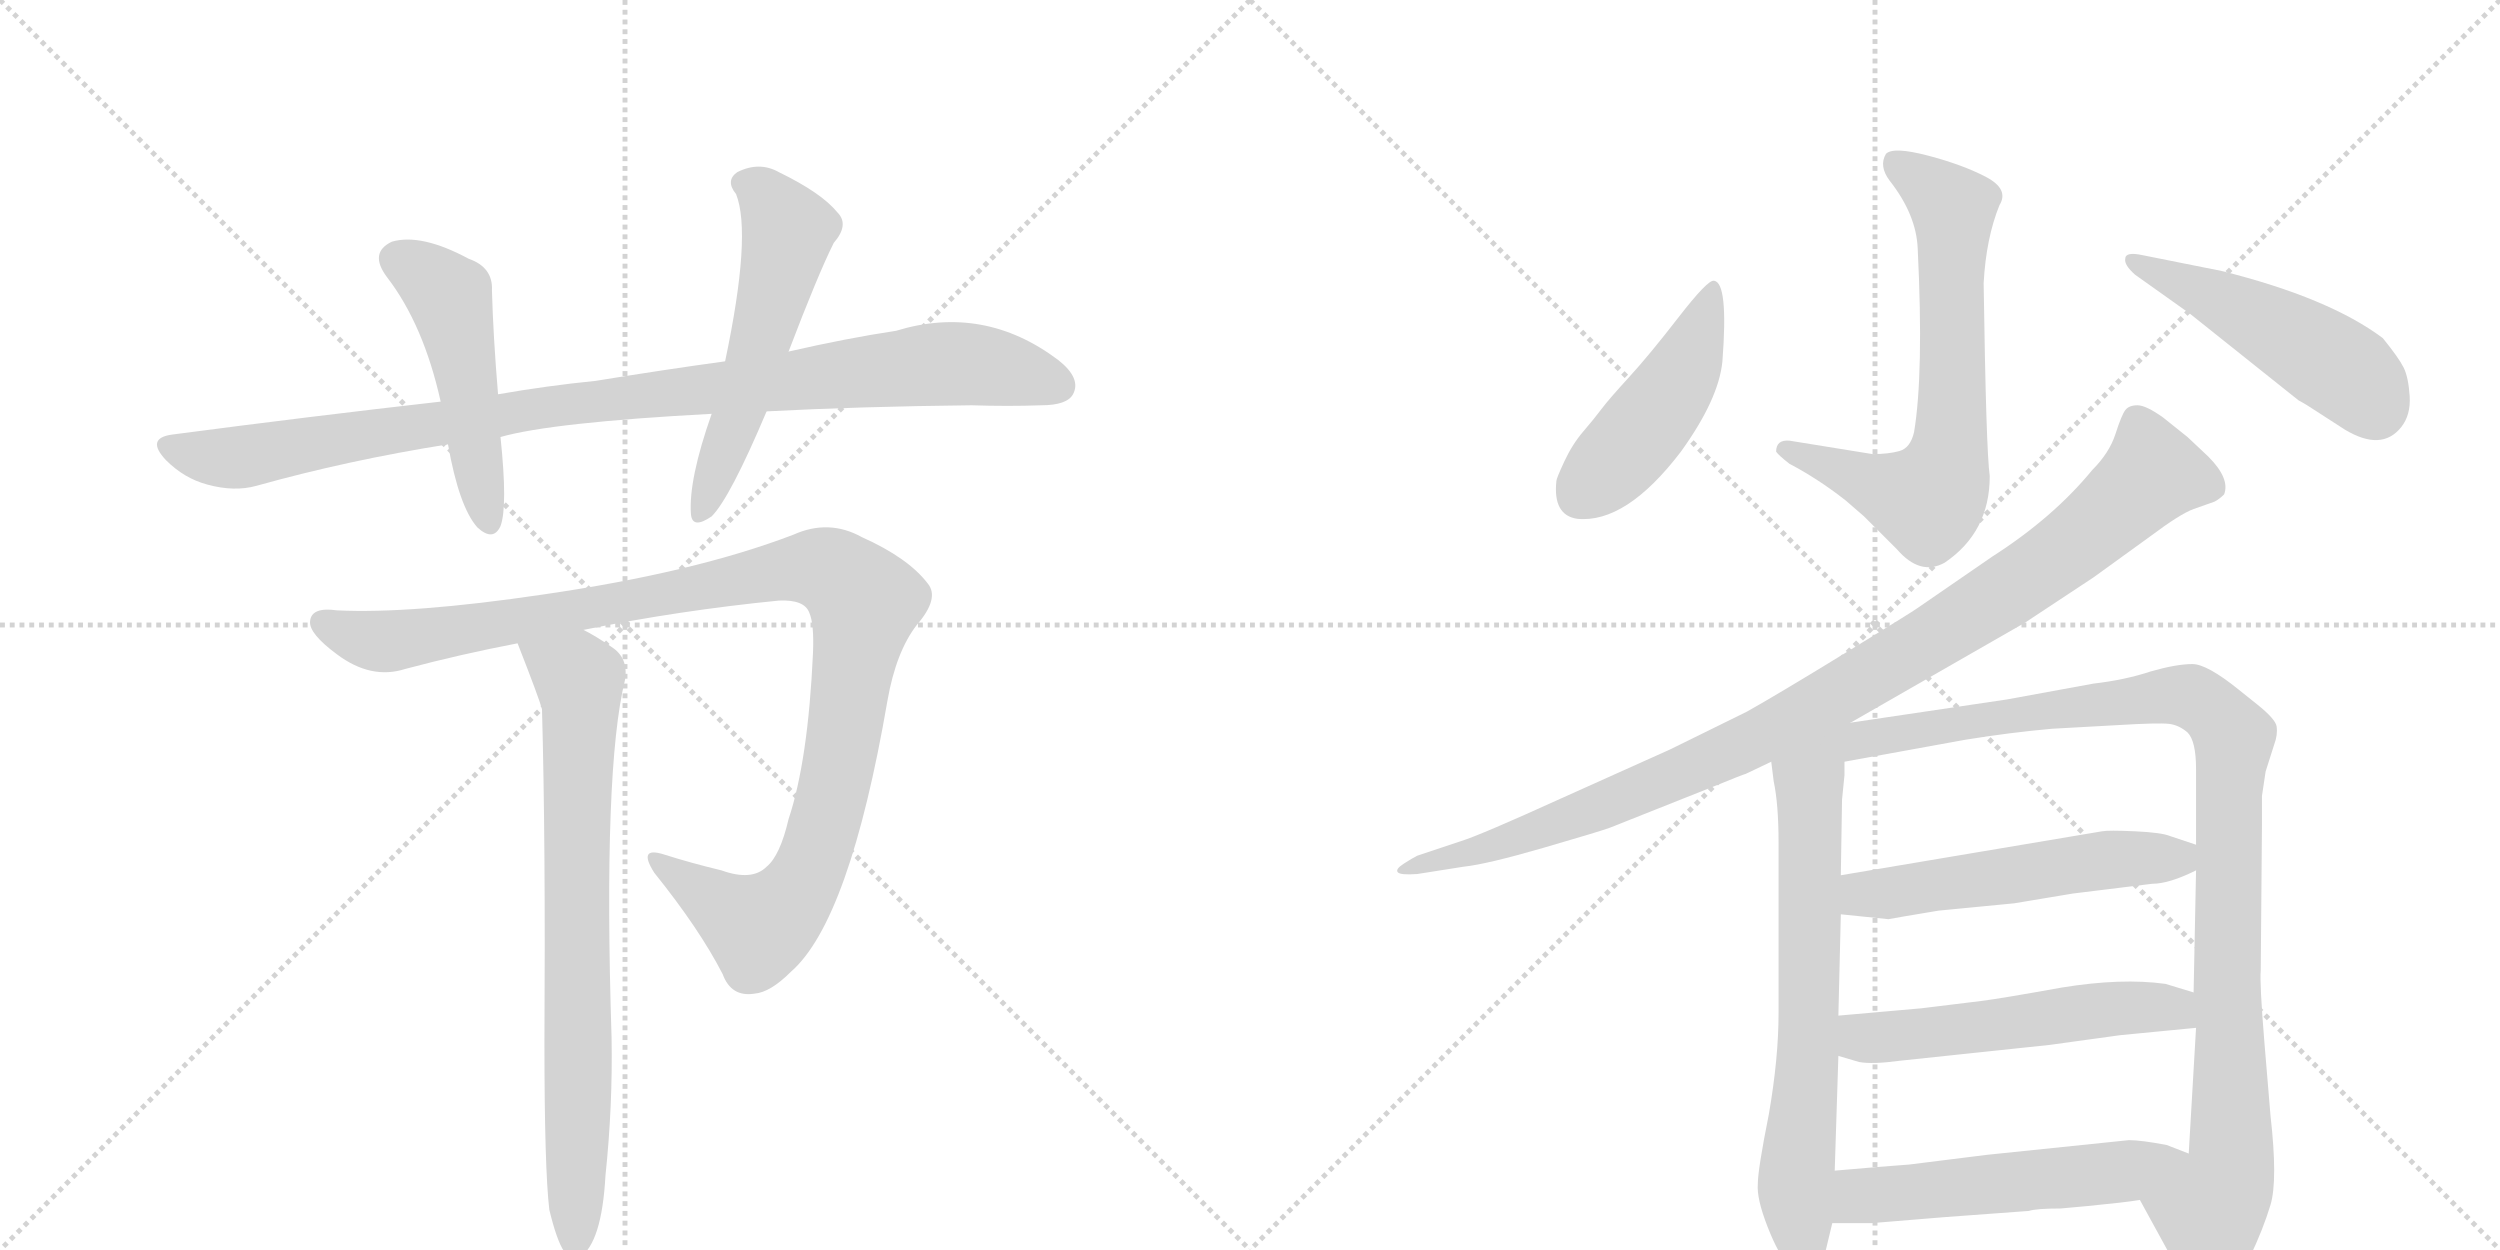 <svg version="1.1" viewBox="0 0 2048 1024" xmlns="http://www.w3.org/2000/svg">
  <g stroke="lightgray" stroke-dasharray="1,1" stroke-width="1" transform="scale(4, 4)">
    <line x1="0" y1="0" x2="256" y2="256"></line>
    <line x1="256" y1="0" x2="0" y2="256"></line>
    <line x1="128" y1="0" x2="128" y2="256"></line>
    <line x1="0" y1="128" x2="256" y2="128"></line>
    <line x1="256" y1="0" x2="512" y2="256"></line>
    <line x1="512" y1="0" x2="256" y2="256"></line>
    <line x1="384" y1="0" x2="384" y2="256"></line>
    <line x1="256" y1="128" x2="512" y2="128"></line>
  </g>
<g transform="scale(1, -1) translate(0, -850)">
   <style type="text/css">
    @keyframes keyframes0 {
      from {
       stroke: black;
       stroke-dashoffset: 992;
       stroke-width: 128;
       }
       76% {
       animation-timing-function: step-end;
       stroke: black;
       stroke-dashoffset: 0;
       stroke-width: 128;
       }
       to {
       stroke: black;
       stroke-width: 1024;
       }
       }
       #make-me-a-hanzi-animation-0 {
         animation: keyframes0 1.057s both;
         animation-delay: 0s;
         animation-timing-function: linear;
       }
    @keyframes keyframes1 {
      from {
       stroke: black;
       stroke-dashoffset: 494;
       stroke-width: 128;
       }
       62% {
       animation-timing-function: step-end;
       stroke: black;
       stroke-dashoffset: 0;
       stroke-width: 128;
       }
       to {
       stroke: black;
       stroke-width: 1024;
       }
       }
       #make-me-a-hanzi-animation-1 {
         animation: keyframes1 0.652s both;
         animation-delay: 1.057s;
         animation-timing-function: linear;
       }
    @keyframes keyframes2 {
      from {
       stroke: black;
       stroke-dashoffset: 552;
       stroke-width: 128;
       }
       64% {
       animation-timing-function: step-end;
       stroke: black;
       stroke-dashoffset: 0;
       stroke-width: 128;
       }
       to {
       stroke: black;
       stroke-width: 1024;
       }
       }
       #make-me-a-hanzi-animation-2 {
         animation: keyframes2 0.699s both;
         animation-delay: 1.709s;
         animation-timing-function: linear;
       }
    @keyframes keyframes3 {
      from {
       stroke: black;
       stroke-dashoffset: 1105;
       stroke-width: 128;
       }
       78% {
       animation-timing-function: step-end;
       stroke: black;
       stroke-dashoffset: 0;
       stroke-width: 128;
       }
       to {
       stroke: black;
       stroke-width: 1024;
       }
       }
       #make-me-a-hanzi-animation-3 {
         animation: keyframes3 1.149s both;
         animation-delay: 2.409s;
         animation-timing-function: linear;
       }
    @keyframes keyframes4 {
      from {
       stroke: black;
       stroke-dashoffset: 766;
       stroke-width: 128;
       }
       71% {
       animation-timing-function: step-end;
       stroke: black;
       stroke-dashoffset: 0;
       stroke-width: 128;
       }
       to {
       stroke: black;
       stroke-width: 1024;
       }
       }
       #make-me-a-hanzi-animation-4 {
         animation: keyframes4 0.873s both;
         animation-delay: 3.558s;
         animation-timing-function: linear;
       }
    @keyframes keyframes5 {
      from {
       stroke: black;
       stroke-dashoffset: 682;
       stroke-width: 128;
       }
       69% {
       animation-timing-function: step-end;
       stroke: black;
       stroke-dashoffset: 0;
       stroke-width: 128;
       }
       to {
       stroke: black;
       stroke-width: 1024;
       }
       }
       #make-me-a-hanzi-animation-5 {
         animation: keyframes5 0.805s both;
         animation-delay: 4.431s;
         animation-timing-function: linear;
       }
    @keyframes keyframes6 {
      from {
       stroke: black;
       stroke-dashoffset: 463;
       stroke-width: 128;
       }
       60% {
       animation-timing-function: step-end;
       stroke: black;
       stroke-dashoffset: 0;
       stroke-width: 128;
       }
       to {
       stroke: black;
       stroke-width: 1024;
       }
       }
       #make-me-a-hanzi-animation-6 {
         animation: keyframes6 0.627s both;
         animation-delay: 5.236s;
         animation-timing-function: linear;
       }
    @keyframes keyframes7 {
      from {
       stroke: black;
       stroke-dashoffset: 489;
       stroke-width: 128;
       }
       61% {
       animation-timing-function: step-end;
       stroke: black;
       stroke-dashoffset: 0;
       stroke-width: 128;
       }
       to {
       stroke: black;
       stroke-width: 1024;
       }
       }
       #make-me-a-hanzi-animation-7 {
         animation: keyframes7 0.648s both;
         animation-delay: 5.863s;
         animation-timing-function: linear;
       }
    @keyframes keyframes8 {
      from {
       stroke: black;
       stroke-dashoffset: 1007;
       stroke-width: 128;
       }
       77% {
       animation-timing-function: step-end;
       stroke: black;
       stroke-dashoffset: 0;
       stroke-width: 128;
       }
       to {
       stroke: black;
       stroke-width: 1024;
       }
       }
       #make-me-a-hanzi-animation-8 {
         animation: keyframes8 1.069s both;
         animation-delay: 6.511s;
         animation-timing-function: linear;
       }
    @keyframes keyframes9 {
      from {
       stroke: black;
       stroke-dashoffset: 700;
       stroke-width: 128;
       }
       69% {
       animation-timing-function: step-end;
       stroke: black;
       stroke-dashoffset: 0;
       stroke-width: 128;
       }
       to {
       stroke: black;
       stroke-width: 1024;
       }
       }
       #make-me-a-hanzi-animation-9 {
         animation: keyframes9 0.82s both;
         animation-delay: 7.58s;
         animation-timing-function: linear;
       }
    @keyframes keyframes10 {
      from {
       stroke: black;
       stroke-dashoffset: 1031;
       stroke-width: 128;
       }
       77% {
       animation-timing-function: step-end;
       stroke: black;
       stroke-dashoffset: 0;
       stroke-width: 128;
       }
       to {
       stroke: black;
       stroke-width: 1024;
       }
       }
       #make-me-a-hanzi-animation-10 {
         animation: keyframes10 1.089s both;
         animation-delay: 8.4s;
         animation-timing-function: linear;
       }
    @keyframes keyframes11 {
      from {
       stroke: black;
       stroke-dashoffset: 541;
       stroke-width: 128;
       }
       64% {
       animation-timing-function: step-end;
       stroke: black;
       stroke-dashoffset: 0;
       stroke-width: 128;
       }
       to {
       stroke: black;
       stroke-width: 1024;
       }
       }
       #make-me-a-hanzi-animation-11 {
         animation: keyframes11 0.69s both;
         animation-delay: 9.489s;
         animation-timing-function: linear;
       }
    @keyframes keyframes12 {
      from {
       stroke: black;
       stroke-dashoffset: 544;
       stroke-width: 128;
       }
       64% {
       animation-timing-function: step-end;
       stroke: black;
       stroke-dashoffset: 0;
       stroke-width: 128;
       }
       to {
       stroke: black;
       stroke-width: 1024;
       }
       }
       #make-me-a-hanzi-animation-12 {
         animation: keyframes12 0.693s both;
         animation-delay: 10.179s;
         animation-timing-function: linear;
       }
    @keyframes keyframes13 {
      from {
       stroke: black;
       stroke-dashoffset: 512;
       stroke-width: 128;
       }
       63% {
       animation-timing-function: step-end;
       stroke: black;
       stroke-dashoffset: 0;
       stroke-width: 128;
       }
       to {
       stroke: black;
       stroke-width: 1024;
       }
       }
       #make-me-a-hanzi-animation-13 {
         animation: keyframes13 0.667s both;
         animation-delay: 10.872s;
         animation-timing-function: linear;
       }
</style>
<path d="M 628 513 Q 704 517 796 518 Q 826 517 853 518 Q 874 518 879 527 Q 886 540 867 555 Q 806 601 734 579 Q 694 573 646 562 L 594 554 Q 543 547 488 538 Q 448 534 408 527 L 361 521 Q 255 509 141 494 Q 119 491 136 473 Q 151 458 170 453 Q 192 447 210 452 Q 285 473 367 486 L 410 492 Q 452 504 583 511 L 628 513 Z" fill="lightgray"></path> 
<path d="M 408 527 Q 404 575 403 612 Q 404 631 384 638 Q 345 659 321 652 Q 302 643 317 623 Q 347 584 361 521 L 367 486 Q 376 435 391 418 Q 404 406 410 419 Q 416 435 410 492 L 408 527 Z" fill="lightgray"></path> 
<path d="M 646 562 Q 670 625 683 651 Q 696 666 686 676 Q 673 692 638 709 Q 622 718 604 709 Q 594 702 603 691 Q 616 658 594 554 L 583 511 Q 564 457 566 429 Q 567 416 583 427 Q 598 442 628 513 L 646 562 Z" fill="lightgray"></path> 
<path d="M 478 334 Q 557 350 638 358 Q 659 359 663 348 Q 667 339 666 315 Q 662 227 646 179 Q 639 149 628 140 Q 616 128 591 137 Q 566 143 544 150 Q 522 157 536 135 Q 573 89 592 52 Q 599 33 618 36 Q 631 37 648 54 Q 696 96 727 276 Q 734 316 751 338 Q 770 360 760 372 Q 744 393 706 410 Q 679 425 650 412 Q 569 381 445 363 Q 337 347 276 350 Q 255 353 254 341 Q 253 331 276 314 Q 304 293 332 302 Q 377 314 424 323 L 478 334 Z" fill="lightgray"></path> 
<path d="M 450 -141 Q 456 -166 462 -175 Q 468 -182 475 -180 Q 493 -168 496 -113 Q 502 -56 501 0 Q 494 220 512 293 Q 515 311 501 320 Q 488 329 478 334 C 452 349 413 351 424 323 Q 442 277 444 269 Q 447 161 446 -4 Q 446 -107 450 -141 Z" fill="lightgray"></path> 
<path d="M 1568 496 Q 1565 483 1556 480.5 Q 1547 478 1534 478 L 1466 489 Q 1455 490 1455 480 Q 1457 477 1466 470 Q 1489 458 1512 440 L 1527 427 L 1547 407 Q 1551 403 1554 400 Q 1573 378 1593 389 Q 1630 414 1630 460 Q 1627 481 1625 618 Q 1627 655 1638 682 Q 1646 695 1627 705 Q 1608 715 1579.5 722.5 Q 1551 730 1545 724 Q 1539 714 1548 702 Q 1570 674 1571 646 Q 1576 544 1568 496 Z" fill="lightgray"></path> 
<path d="M 1404 620 Q 1399 621 1375 590 Q 1351 559 1334.5 541 Q 1318 523 1312 515 Q 1306 507 1297 496.5 Q 1288 486 1281.5 472 Q 1275 458 1275 456 Q 1272 428 1292 425 Q 1332 421 1377 480 Q 1408 523 1411 554 Q 1416 619 1404 620 Z" fill="lightgray"></path> 
<path d="M 1755 641 Q 1741 644 1741 638 Q 1740 633 1749 625 L 1794 593 L 1883 522 Q 1885 521 1890 518 L 1921 498 Q 1951 480 1967 500 Q 1975 510 1974 525.5 Q 1973 541 1969 549 Q 1965 557 1952 573 Q 1908 606 1820 628 L 1755 641 Z" fill="lightgray"></path> 
<path d="M 1516 258 L 1659 340 L 1715 377 L 1762 411 Q 1786 429 1797 433 L 1814 439 Q 1818 441 1822 445 Q 1827 458 1809 476 L 1792 492 L 1772 508 Q 1758 518 1751 518 Q 1744 518 1741 514 Q 1738 510 1733 494.5 Q 1728 479 1714 465 Q 1682 426 1632 394 L 1571 352 Q 1567 349 1511.5 315 Q 1456 281 1431 267 L 1368 236 L 1279 196 Q 1213 166 1197 161 L 1161 149 Q 1157 147 1150 142.5 Q 1143 138 1145 135.5 Q 1147 133 1161 134 L 1199 140 Q 1218 142 1264.5 155.5 Q 1311 169 1319 172 L 1402 205 Q 1429 216 1430 216 L 1451 226 L 1516 258 Z" fill="lightgray"></path> 
<path d="M 1451 226 L 1453 210 Q 1457 191 1457 160 L 1457 20 Q 1457 -17 1449 -63 Q 1440 -108 1440 -120 Q 1439 -132 1448 -155 Q 1457 -178 1465 -186 Q 1473 -194 1482 -194 Q 1491 -194 1495 -177 L 1501 -152 L 1503 -109 L 1506 -15 L 1506 18 L 1508 101 L 1508 133 L 1509 195 L 1511 215 L 1511 226 C 1512 271 1438 327 1451 226 Z" fill="lightgray"></path> 
<path d="M 1753 -133 L 1793 -206 Q 1795 -211 1804 -212 Q 1813 -212 1823 -208 Q 1832 -203 1843 -180 Q 1854 -157 1860 -137 Q 1866 -117 1860 -64 L 1855 -4 Q 1851 45 1852 55 L 1853 175 L 1853 198 L 1856 218 L 1863 240 Q 1866 248 1865 255 Q 1864 261 1849 273 L 1834 285 Q 1808 306 1796 306 Q 1783 306 1762 300 Q 1741 293 1715 290 L 1644 277 L 1516 258 C 1486 254 1481 221 1511 226 L 1610 244 Q 1647 250 1681 253 L 1735 256 Q 1768 258 1777 257 Q 1785 256 1792 250 Q 1799 243 1799 220 L 1799 158 L 1799 137 L 1797 37 L 1799 8 L 1793 -95 C 1791 -125 1739 -107 1753 -133 Z" fill="lightgray"></path> 
<path d="M 1508 101 L 1547 97 Q 1552 98 1588 104 L 1650 110 L 1698 118 L 1763 126 Q 1777 126 1799 137 C 1825 149 1825 149 1799 158 L 1778 165 Q 1771 168 1749 169 Q 1727 170 1722 169 L 1508 133 C 1478 128 1478 104 1508 101 Z" fill="lightgray"></path> 
<path d="M 1506 -15 L 1523 -20 Q 1534 -22 1556 -19 L 1679 -6 L 1737 2 L 1799 8 C 1829 11 1826 28 1797 37 L 1774 44 Q 1738 49 1689 41 Q 1639 32 1623 30 L 1574 24 L 1506 18 C 1476 15 1477 -7 1506 -15 Z" fill="lightgray"></path> 
<path d="M 1501 -152 L 1533 -152 L 1594 -147 L 1662 -142 Q 1668 -140 1688 -140 L 1710 -138 Q 1741 -135 1753 -133 C 1783 -129 1821 -106 1793 -95 L 1775 -88 Q 1754 -84 1744 -84 L 1628 -96 L 1564 -104 L 1538 -106 Q 1516 -108 1503 -109 C 1473 -111 1471 -152 1501 -152 Z" fill="lightgray"></path> 
      <clipPath id="make-me-a-hanzi-clip-0">
      <path d="M 628 513 Q 704 517 796 518 Q 826 517 853 518 Q 874 518 879 527 Q 886 540 867 555 Q 806 601 734 579 Q 694 573 646 562 L 594 554 Q 543 547 488 538 Q 448 534 408 527 L 361 521 Q 255 509 141 494 Q 119 491 136 473 Q 151 458 170 453 Q 192 447 210 452 Q 285 473 367 486 L 410 492 Q 452 504 583 511 L 628 513 Z" fill="lightgray"></path>
      </clipPath>
      <path clip-path="url(#make-me-a-hanzi-clip-0)" d="M 139 483 L 192 475 L 457 518 L 763 552 L 809 550 L 867 534 " fill="none" id="make-me-a-hanzi-animation-0" stroke-dasharray="864 1728" stroke-linecap="round"></path>

      <clipPath id="make-me-a-hanzi-clip-1">
      <path d="M 408 527 Q 404 575 403 612 Q 404 631 384 638 Q 345 659 321 652 Q 302 643 317 623 Q 347 584 361 521 L 367 486 Q 376 435 391 418 Q 404 406 410 419 Q 416 435 410 492 L 408 527 Z" fill="lightgray"></path>
      </clipPath>
      <path clip-path="url(#make-me-a-hanzi-clip-1)" d="M 327 636 L 369 605 L 400 422 " fill="none" id="make-me-a-hanzi-animation-1" stroke-dasharray="366 732" stroke-linecap="round"></path>

      <clipPath id="make-me-a-hanzi-clip-2">
      <path d="M 646 562 Q 670 625 683 651 Q 696 666 686 676 Q 673 692 638 709 Q 622 718 604 709 Q 594 702 603 691 Q 616 658 594 554 L 583 511 Q 564 457 566 429 Q 567 416 583 427 Q 598 442 628 513 L 646 562 Z" fill="lightgray"></path>
      </clipPath>
      <path clip-path="url(#make-me-a-hanzi-clip-2)" d="M 610 700 L 625 691 L 646 661 L 606 511 L 575 430 " fill="none" id="make-me-a-hanzi-animation-2" stroke-dasharray="424 848" stroke-linecap="round"></path>

      <clipPath id="make-me-a-hanzi-clip-3">
      <path d="M 478 334 Q 557 350 638 358 Q 659 359 663 348 Q 667 339 666 315 Q 662 227 646 179 Q 639 149 628 140 Q 616 128 591 137 Q 566 143 544 150 Q 522 157 536 135 Q 573 89 592 52 Q 599 33 618 36 Q 631 37 648 54 Q 696 96 727 276 Q 734 316 751 338 Q 770 360 760 372 Q 744 393 706 410 Q 679 425 650 412 Q 569 381 445 363 Q 337 347 276 350 Q 255 353 254 341 Q 253 331 276 314 Q 304 293 332 302 Q 377 314 424 323 L 478 334 Z" fill="lightgray"></path>
      </clipPath>
      <path clip-path="url(#make-me-a-hanzi-clip-3)" d="M 264 340 L 313 324 L 640 383 L 667 385 L 685 379 L 708 356 L 688 226 L 670 155 L 656 124 L 620 90 L 538 144 " fill="none" id="make-me-a-hanzi-animation-3" stroke-dasharray="977 1954" stroke-linecap="round"></path>

      <clipPath id="make-me-a-hanzi-clip-4">
      <path d="M 450 -141 Q 456 -166 462 -175 Q 468 -182 475 -180 Q 493 -168 496 -113 Q 502 -56 501 0 Q 494 220 512 293 Q 515 311 501 320 Q 488 329 478 334 C 452 349 413 351 424 323 Q 442 277 444 269 Q 447 161 446 -4 Q 446 -107 450 -141 Z" fill="lightgray"></path>
      </clipPath>
      <path clip-path="url(#make-me-a-hanzi-clip-4)" d="M 433 315 L 474 293 L 476 276 L 471 -170 " fill="none" id="make-me-a-hanzi-animation-4" stroke-dasharray="638 1276" stroke-linecap="round"></path>

      <clipPath id="make-me-a-hanzi-clip-5">
      <path d="M 1568 496 Q 1565 483 1556 480.5 Q 1547 478 1534 478 L 1466 489 Q 1455 490 1455 480 Q 1457 477 1466 470 Q 1489 458 1512 440 L 1527 427 L 1547 407 Q 1551 403 1554 400 Q 1573 378 1593 389 Q 1630 414 1630 460 Q 1627 481 1625 618 Q 1627 655 1638 682 Q 1646 695 1627 705 Q 1608 715 1579.5 722.5 Q 1551 730 1545 724 Q 1539 714 1548 702 Q 1570 674 1571 646 Q 1576 544 1568 496 Z" fill="lightgray"></path>
      </clipPath>
      <path clip-path="url(#make-me-a-hanzi-clip-5)" d="M 1551 717 L 1600 679 L 1599 502 L 1590 455 L 1579 440 L 1571 441 L 1465 480 " fill="none" id="make-me-a-hanzi-animation-5" stroke-dasharray="554 1108" stroke-linecap="round"></path>

      <clipPath id="make-me-a-hanzi-clip-6">
      <path d="M 1404 620 Q 1399 621 1375 590 Q 1351 559 1334.5 541 Q 1318 523 1312 515 Q 1306 507 1297 496.5 Q 1288 486 1281.5 472 Q 1275 458 1275 456 Q 1272 428 1292 425 Q 1332 421 1377 480 Q 1408 523 1411 554 Q 1416 619 1404 620 Z" fill="lightgray"></path>
      </clipPath>
      <path clip-path="url(#make-me-a-hanzi-clip-6)" d="M 1403 615 L 1379 546 L 1333 482 L 1294 443 " fill="none" id="make-me-a-hanzi-animation-6" stroke-dasharray="335 670" stroke-linecap="round"></path>

      <clipPath id="make-me-a-hanzi-clip-7">
      <path d="M 1755 641 Q 1741 644 1741 638 Q 1740 633 1749 625 L 1794 593 L 1883 522 Q 1885 521 1890 518 L 1921 498 Q 1951 480 1967 500 Q 1975 510 1974 525.5 Q 1973 541 1969 549 Q 1965 557 1952 573 Q 1908 606 1820 628 L 1755 641 Z" fill="lightgray"></path>
      </clipPath>
      <path clip-path="url(#make-me-a-hanzi-clip-7)" d="M 1749 634 L 1883 570 L 1924 544 L 1946 515 " fill="none" id="make-me-a-hanzi-animation-7" stroke-dasharray="361 722" stroke-linecap="round"></path>

      <clipPath id="make-me-a-hanzi-clip-8">
      <path d="M 1516 258 L 1659 340 L 1715 377 L 1762 411 Q 1786 429 1797 433 L 1814 439 Q 1818 441 1822 445 Q 1827 458 1809 476 L 1792 492 L 1772 508 Q 1758 518 1751 518 Q 1744 518 1741 514 Q 1738 510 1733 494.5 Q 1728 479 1714 465 Q 1682 426 1632 394 L 1571 352 Q 1567 349 1511.5 315 Q 1456 281 1431 267 L 1368 236 L 1279 196 Q 1213 166 1197 161 L 1161 149 Q 1157 147 1150 142.5 Q 1143 138 1145 135.5 Q 1147 133 1161 134 L 1199 140 Q 1218 142 1264.5 155.5 Q 1311 169 1319 172 L 1402 205 Q 1429 216 1430 216 L 1451 226 L 1516 258 Z" fill="lightgray"></path>
      </clipPath>
      <path clip-path="url(#make-me-a-hanzi-clip-8)" d="M 1812 451 L 1764 462 L 1648 368 L 1447 249 L 1271 173 L 1149 138 " fill="none" id="make-me-a-hanzi-animation-8" stroke-dasharray="879 1758" stroke-linecap="round"></path>

      <clipPath id="make-me-a-hanzi-clip-9">
      <path d="M 1451 226 L 1453 210 Q 1457 191 1457 160 L 1457 20 Q 1457 -17 1449 -63 Q 1440 -108 1440 -120 Q 1439 -132 1448 -155 Q 1457 -178 1465 -186 Q 1473 -194 1482 -194 Q 1491 -194 1495 -177 L 1501 -152 L 1503 -109 L 1506 -15 L 1506 18 L 1508 101 L 1508 133 L 1509 195 L 1511 215 L 1511 226 C 1512 271 1438 327 1451 226 Z" fill="lightgray"></path>
      </clipPath>
      <path clip-path="url(#make-me-a-hanzi-clip-9)" d="M 1510 253 L 1482 210 L 1481 -22 L 1471 -122 L 1480 -182 " fill="none" id="make-me-a-hanzi-animation-9" stroke-dasharray="572 1144" stroke-linecap="round"></path>

      <clipPath id="make-me-a-hanzi-clip-10">
      <path d="M 1753 -133 L 1793 -206 Q 1795 -211 1804 -212 Q 1813 -212 1823 -208 Q 1832 -203 1843 -180 Q 1854 -157 1860 -137 Q 1866 -117 1860 -64 L 1855 -4 Q 1851 45 1852 55 L 1853 175 L 1853 198 L 1856 218 L 1863 240 Q 1866 248 1865 255 Q 1864 261 1849 273 L 1834 285 Q 1808 306 1796 306 Q 1783 306 1762 300 Q 1741 293 1715 290 L 1644 277 L 1516 258 C 1486 254 1481 221 1511 226 L 1610 244 Q 1647 250 1681 253 L 1735 256 Q 1768 258 1777 257 Q 1785 256 1792 250 Q 1799 243 1799 220 L 1799 158 L 1799 137 L 1797 37 L 1799 8 L 1793 -95 C 1791 -125 1739 -107 1753 -133 Z" fill="lightgray"></path>
      </clipPath>
      <path clip-path="url(#make-me-a-hanzi-clip-10)" d="M 1517 230 L 1539 247 L 1774 280 L 1799 277 L 1826 252 L 1828 -94 L 1824 -119 L 1810 -142 L 1807 -192 " fill="none" id="make-me-a-hanzi-animation-10" stroke-dasharray="903 1806" stroke-linecap="round"></path>

      <clipPath id="make-me-a-hanzi-clip-11">
      <path d="M 1508 101 L 1547 97 Q 1552 98 1588 104 L 1650 110 L 1698 118 L 1763 126 Q 1777 126 1799 137 C 1825 149 1825 149 1799 158 L 1778 165 Q 1771 168 1749 169 Q 1727 170 1722 169 L 1508 133 C 1478 128 1478 104 1508 101 Z" fill="lightgray"></path>
      </clipPath>
      <path clip-path="url(#make-me-a-hanzi-clip-11)" d="M 1515 106 L 1525 117 L 1739 147 L 1783 147 L 1791 153 " fill="none" id="make-me-a-hanzi-animation-11" stroke-dasharray="413 826" stroke-linecap="round"></path>

      <clipPath id="make-me-a-hanzi-clip-12">
      <path d="M 1506 -15 L 1523 -20 Q 1534 -22 1556 -19 L 1679 -6 L 1737 2 L 1799 8 C 1829 11 1826 28 1797 37 L 1774 44 Q 1738 49 1689 41 Q 1639 32 1623 30 L 1574 24 L 1506 18 C 1476 15 1477 -7 1506 -15 Z" fill="lightgray"></path>
      </clipPath>
      <path clip-path="url(#make-me-a-hanzi-clip-12)" d="M 1513 13 L 1528 0 L 1547 0 L 1754 25 L 1781 24 L 1791 15 " fill="none" id="make-me-a-hanzi-animation-12" stroke-dasharray="416 832" stroke-linecap="round"></path>

      <clipPath id="make-me-a-hanzi-clip-13">
      <path d="M 1501 -152 L 1533 -152 L 1594 -147 L 1662 -142 Q 1668 -140 1688 -140 L 1710 -138 Q 1741 -135 1753 -133 C 1783 -129 1821 -106 1793 -95 L 1775 -88 Q 1754 -84 1744 -84 L 1628 -96 L 1564 -104 L 1538 -106 Q 1516 -108 1503 -109 C 1473 -111 1471 -152 1501 -152 Z" fill="lightgray"></path>
      </clipPath>
      <path clip-path="url(#make-me-a-hanzi-clip-13)" d="M 1517 -131 L 1553 -131 L 1562 -137 L 1583 -123 L 1643 -120 L 1659 -109 L 1673 -116 L 1697 -115 L 1717 -105 L 1729 -112 L 1757 -107 " fill="none" id="make-me-a-hanzi-animation-13" stroke-dasharray="384 768" stroke-linecap="round"></path>

</g>
</svg>
